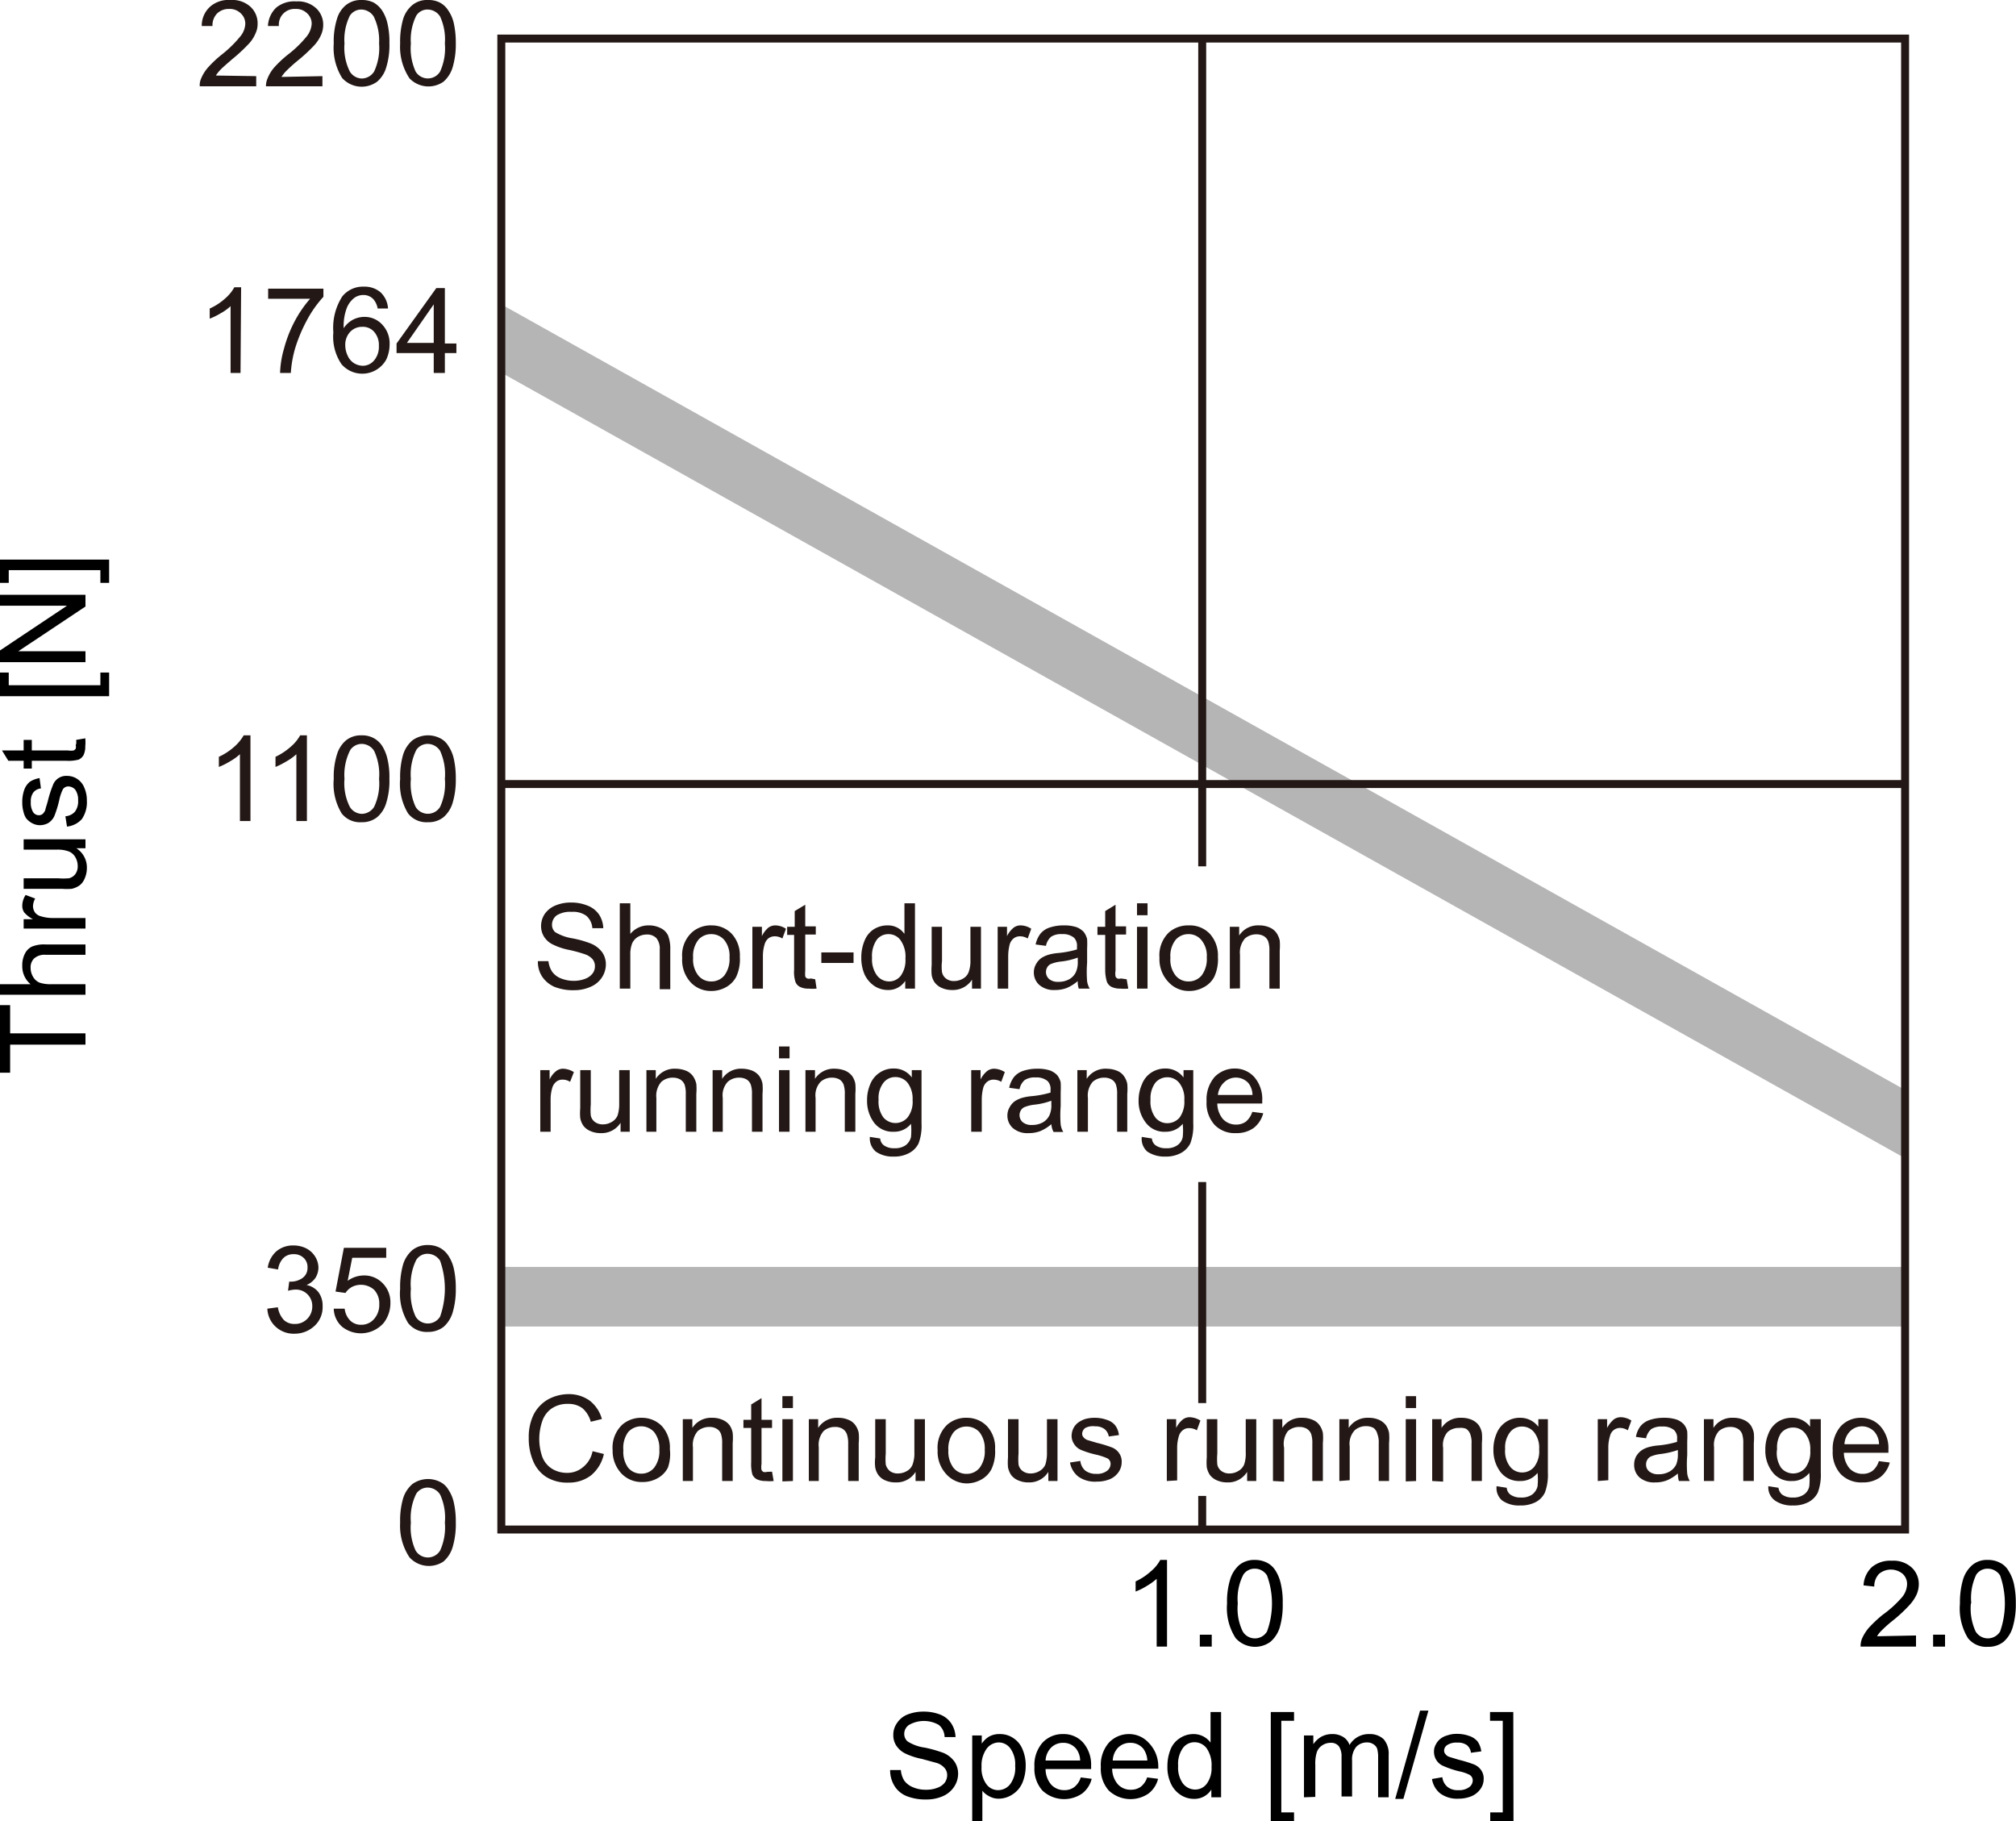 <svg xmlns="http://www.w3.org/2000/svg" xmlns:xlink="http://www.w3.org/1999/xlink" viewBox="0 0 101.42 91.61"><defs><style>.cls-1,.cls-3,.cls-4{fill:none;}.cls-2{clip-path:url(#clip-path);}.cls-3{stroke:#b5b5b6;stroke-linecap:round;stroke-width:3px;}.cls-4{stroke:#231815;stroke-miterlimit:10;stroke-width:0.4px;}.cls-5{fill:#231815;}</style><clipPath id="clip-path" transform="translate(-2.4 -3.17)"><rect class="cls-1" x="27.62" y="5.1" width="70.62" height="75"/></clipPath></defs><g id="illust"><g class="cls-2"><line class="cls-3" x1="24.67" y1="16.72" x2="96.67" y2="57.01"/><line class="cls-3" x1="25.02" y1="65.23" x2="95.65" y2="65.23"/></g><line class="cls-4" x1="95.84" y1="39.44" x2="25.22" y2="39.44"/><rect class="cls-4" x="25.22" y="1.94" width="70.62" height="75"/><line class="cls-4" x1="60.48" y1="43.58" x2="60.48" y2="1.94"/><line class="cls-4" x1="60.48" y1="70.58" x2="60.48" y2="59.46"/><line class="cls-4" x1="60.48" y1="76.94" x2="60.48" y2="75.25"/><path class="cls-5" d="M22.53,79.76a4,4,0,0,1,.15-1.22,1.56,1.56,0,0,1,.47-.72,1.35,1.35,0,0,1,1.38-.11,1,1,0,0,1,.43.4,1.87,1.87,0,0,1,.27.64,4.38,4.38,0,0,1,.1,1A4.05,4.05,0,0,1,25.17,81a1.55,1.55,0,0,1-.46.72A1.32,1.32,0,0,1,23,81.51,2.87,2.87,0,0,1,22.53,79.76Zm.54,0a2.75,2.75,0,0,0,.24,1.41.72.72,0,0,0,1.23,0,2.81,2.81,0,0,0,.24-1.41,2.75,2.75,0,0,0-.24-1.41.75.75,0,0,0-.62-.35.69.69,0,0,0-.58.31A2.75,2.75,0,0,0,23.07,79.76Z" transform="translate(-2.4 -3.17)"/><path d="M98.79,85.44V86H96a1.15,1.15,0,0,1,.06-.37,2.2,2.2,0,0,1,.35-.57,6.56,6.56,0,0,1,.69-.65,5.64,5.64,0,0,0,1-.91,1.08,1.08,0,0,0,.24-.63.69.69,0,0,0-.22-.53.93.93,0,0,0-1.19,0,.9.9,0,0,0-.24.64l-.54-.06a1.35,1.35,0,0,1,.42-.92,1.44,1.44,0,0,1,1-.32,1.36,1.36,0,0,1,1,.34,1.13,1.13,0,0,1,.36.85,1.34,1.34,0,0,1-.11.51,2.06,2.06,0,0,1-.35.52,7.18,7.18,0,0,1-.81.76,6.34,6.34,0,0,0-.61.54,1.35,1.35,0,0,0-.22.28Z" transform="translate(-2.4 -3.17)"/><path d="M99.65,86v-.6h.6V86Z" transform="translate(-2.4 -3.17)"/><path d="M101,83.83a4.05,4.05,0,0,1,.16-1.22,1.56,1.56,0,0,1,.47-.72,1.15,1.15,0,0,1,.77-.25,1.28,1.28,0,0,1,.61.14,1,1,0,0,1,.43.4,2.09,2.09,0,0,1,.27.64,4.44,4.44,0,0,1,.1,1,4,4,0,0,1-.16,1.22,1.55,1.55,0,0,1-.46.72,1.21,1.21,0,0,1-.79.25,1.17,1.17,0,0,1-1-.44A2.86,2.86,0,0,1,101,83.83Zm.55,0a2.75,2.75,0,0,0,.24,1.41.72.72,0,0,0,1.23,0,4.26,4.26,0,0,0,0-2.82.74.74,0,0,0-.62-.34.68.68,0,0,0-.58.3A2.75,2.75,0,0,0,101.57,83.83Z" transform="translate(-2.4 -3.17)"/><path d="M61.11,86h-.52V82.59a3.09,3.09,0,0,1-.5.36,3.23,3.23,0,0,1-.56.28v-.51a3,3,0,0,0,.77-.51,1.94,1.94,0,0,0,.47-.57h.34Z" transform="translate(-2.4 -3.17)"/><path d="M62.76,86v-.6h.6V86Z" transform="translate(-2.4 -3.17)"/><path d="M64.13,83.83a3.76,3.76,0,0,1,.16-1.22,1.55,1.55,0,0,1,.46-.72,1.2,1.2,0,0,1,.78-.25,1.34,1.34,0,0,1,.61.14,1.1,1.1,0,0,1,.43.4,2.09,2.09,0,0,1,.26.64,3.93,3.93,0,0,1,.1,1,4,4,0,0,1-.15,1.22,1.56,1.56,0,0,1-.47.72,1.31,1.31,0,0,1-1.75-.19A2.79,2.79,0,0,1,64.13,83.83Zm.54,0a2.63,2.63,0,0,0,.25,1.41.71.71,0,0,0,1.22,0,4.1,4.1,0,0,0,0-2.82.72.72,0,0,0-.61-.34.67.67,0,0,0-.58.3A2.64,2.64,0,0,0,64.67,83.83Z" transform="translate(-2.4 -3.17)"/><path class="cls-5" d="M15.85,69l.53-.07a1.2,1.2,0,0,0,.31.65.77.77,0,0,0,.53.19.85.85,0,0,0,.63-.25.88.88,0,0,0,.26-.64.82.82,0,0,0-.84-.84,1.54,1.54,0,0,0-.38.06l.06-.46H17a1,1,0,0,0,.6-.17.61.61,0,0,0,.27-.54.62.62,0,0,0-.19-.48.69.69,0,0,0-.51-.19.7.7,0,0,0-.51.19,1,1,0,0,0-.27.58l-.52-.09a1.35,1.35,0,0,1,.44-.83,1.29,1.29,0,0,1,.85-.29,1.44,1.44,0,0,1,.65.15,1.14,1.14,0,0,1,.45.42,1.07,1.07,0,0,1,.16.55,1,1,0,0,1-.15.51,1,1,0,0,1-.45.36,1,1,0,0,1,.6.36,1.14,1.14,0,0,1,.21.7,1.28,1.28,0,0,1-.41,1,1.46,1.46,0,0,1-1,.39,1.33,1.33,0,0,1-.94-.34A1.3,1.3,0,0,1,15.85,69Z" transform="translate(-2.4 -3.17)"/><path class="cls-5" d="M19.19,69l.55,0a1,1,0,0,0,.29.61.76.76,0,0,0,.54.2.83.83,0,0,0,.64-.28,1.07,1.07,0,0,0,.27-.76,1,1,0,0,0-.26-.72,1,1,0,0,0-1.12-.14.93.93,0,0,0-.32.3l-.5-.07.42-2.2h2.13v.5H20.12l-.23,1.16a1.4,1.4,0,0,1,.81-.27,1.28,1.28,0,0,1,.95.39,1.35,1.35,0,0,1,.39,1,1.62,1.62,0,0,1-.34,1,1.52,1.52,0,0,1-2.09.19A1.25,1.25,0,0,1,19.19,69Z" transform="translate(-2.4 -3.17)"/><path class="cls-5" d="M22.53,68a4.12,4.12,0,0,1,.15-1.23,1.56,1.56,0,0,1,.47-.72,1.21,1.21,0,0,1,.78-.25,1.27,1.27,0,0,1,.6.14,1.18,1.18,0,0,1,.43.4,2,2,0,0,1,.27.64,4.47,4.47,0,0,1,.1,1,4.05,4.05,0,0,1-.16,1.22,1.55,1.55,0,0,1-.46.72,1.26,1.26,0,0,1-.78.25,1.18,1.18,0,0,1-1-.45A2.83,2.83,0,0,1,22.53,68Zm.54,0a2.74,2.74,0,0,0,.24,1.4.72.72,0,0,0,1.23,0,4.23,4.23,0,0,0,0-2.81.75.75,0,0,0-.62-.35.66.66,0,0,0-.58.31A2.73,2.73,0,0,0,23.07,68Z" transform="translate(-2.4 -3.17)"/><path class="cls-5" d="M15,44.47h-.53V41.11a2.7,2.7,0,0,1-.5.36,3.64,3.64,0,0,1-.56.28v-.51a3.1,3.1,0,0,0,.78-.51,2.27,2.27,0,0,0,.47-.57H15Z" transform="translate(-2.4 -3.17)"/><path class="cls-5" d="M17.84,44.47h-.53V41.11a2.7,2.7,0,0,1-.5.36,4.1,4.1,0,0,1-.55.28v-.51a3.22,3.22,0,0,0,.77-.51,2.07,2.07,0,0,0,.47-.57h.34Z" transform="translate(-2.4 -3.17)"/><path class="cls-5" d="M19.19,42.35a3.72,3.72,0,0,1,.16-1.22,1.48,1.48,0,0,1,.46-.72,1.2,1.2,0,0,1,.78-.25,1.22,1.22,0,0,1,.61.14,1.17,1.17,0,0,1,.43.4,2.09,2.09,0,0,1,.26.64,3.93,3.93,0,0,1,.1,1,3.72,3.72,0,0,1-.16,1.22,1.48,1.48,0,0,1-.46.72,1.2,1.2,0,0,1-.78.25,1.17,1.17,0,0,1-1-.44A2.87,2.87,0,0,1,19.19,42.35Zm.54,0A2.63,2.63,0,0,0,20,43.76a.73.73,0,0,0,.61.35.75.75,0,0,0,.61-.35,2.75,2.75,0,0,0,.25-1.41,2.78,2.78,0,0,0-.25-1.41.75.75,0,0,0-.62-.35.7.7,0,0,0-.58.31A2.75,2.75,0,0,0,19.73,42.35Z" transform="translate(-2.4 -3.17)"/><path class="cls-5" d="M22.53,42.35a4,4,0,0,1,.15-1.22,1.56,1.56,0,0,1,.47-.72,1.35,1.35,0,0,1,1.38-.11,1,1,0,0,1,.43.4,1.87,1.87,0,0,1,.27.64,4.44,4.44,0,0,1,.1,1,4,4,0,0,1-.16,1.22,1.55,1.55,0,0,1-.46.72,1.2,1.2,0,0,1-.78.25,1.17,1.17,0,0,1-1-.44A2.87,2.87,0,0,1,22.53,42.35Zm.54,0a2.75,2.75,0,0,0,.24,1.41.72.72,0,0,0,1.23,0,2.78,2.78,0,0,0,.24-1.41,2.81,2.81,0,0,0-.24-1.41.75.75,0,0,0-.62-.35.69.69,0,0,0-.58.31A2.75,2.75,0,0,0,23.07,42.35Z" transform="translate(-2.4 -3.17)"/><path class="cls-5" d="M15.29,7v.51H12.45a.78.78,0,0,1,.06-.37,2,2,0,0,1,.35-.57,5.66,5.66,0,0,1,.69-.65A5.89,5.89,0,0,0,14.49,5a1.06,1.06,0,0,0,.25-.63.7.7,0,0,0-.23-.53.78.78,0,0,0-.58-.22.84.84,0,0,0-.61.23.85.85,0,0,0-.23.63l-.54,0A1.28,1.28,0,0,1,13,3.48a1.41,1.41,0,0,1,1-.31,1.36,1.36,0,0,1,1,.34,1.13,1.13,0,0,1,.36.85,1.1,1.1,0,0,1-.11.5,1.73,1.73,0,0,1-.35.53,8.44,8.44,0,0,1-.81.75c-.31.27-.52.45-.61.55a1.79,1.79,0,0,0-.22.28Z" transform="translate(-2.4 -3.17)"/><path class="cls-5" d="M18.62,7v.51H15.78a.94.94,0,0,1,.07-.37,1.91,1.91,0,0,1,.34-.57,5.66,5.66,0,0,1,.69-.65A5.64,5.64,0,0,0,17.83,5a1.13,1.13,0,0,0,.25-.63.7.7,0,0,0-.23-.53.78.78,0,0,0-.58-.22.79.79,0,0,0-.84.86l-.55,0a1.35,1.35,0,0,1,.42-.93,1.44,1.44,0,0,1,1-.31,1.36,1.36,0,0,1,1,.34,1.13,1.13,0,0,1,.36.85,1.25,1.25,0,0,1-.11.5,1.94,1.94,0,0,1-.35.53,8.44,8.44,0,0,1-.81.75,7.56,7.56,0,0,0-.61.55,1.79,1.79,0,0,0-.22.28Z" transform="translate(-2.4 -3.17)"/><path class="cls-5" d="M19.19,5.36a3.78,3.78,0,0,1,.16-1.23,1.4,1.4,0,0,1,.46-.71,1.2,1.2,0,0,1,.78-.25,1.33,1.33,0,0,1,.61.13,1.29,1.29,0,0,1,.43.41,2,2,0,0,1,.26.63,4,4,0,0,1,.1,1,3.76,3.76,0,0,1-.16,1.22,1.48,1.48,0,0,1-.46.72,1.32,1.32,0,0,1-1.76-.19A2.87,2.87,0,0,1,19.19,5.36Zm.54,0A2.68,2.68,0,0,0,20,6.77a.73.73,0,0,0,.61.35.75.75,0,0,0,.61-.35,2.78,2.78,0,0,0,.25-1.41A2.73,2.73,0,0,0,21.2,4a.75.75,0,0,0-.62-.35.68.68,0,0,0-.58.31A2.73,2.73,0,0,0,19.73,5.36Z" transform="translate(-2.4 -3.17)"/><path class="cls-5" d="M22.53,5.36a4.12,4.12,0,0,1,.15-1.23,1.48,1.48,0,0,1,.47-.71,1.16,1.16,0,0,1,.78-.25,1.26,1.26,0,0,1,.6.13,1.13,1.13,0,0,1,.43.41,1.82,1.82,0,0,1,.27.63,4.54,4.54,0,0,1,.1,1,4.05,4.05,0,0,1-.16,1.22,1.55,1.55,0,0,1-.46.72A1.32,1.32,0,0,1,23,7.11,2.87,2.87,0,0,1,22.53,5.36Zm.54,0a2.81,2.81,0,0,0,.24,1.41.72.72,0,0,0,1.23,0,2.81,2.81,0,0,0,.24-1.41A2.75,2.75,0,0,0,24.54,4a.75.75,0,0,0-.62-.35.66.66,0,0,0-.58.31A2.73,2.73,0,0,0,23.07,5.36Z" transform="translate(-2.4 -3.17)"/><path class="cls-5" d="M14.5,21.93H14V18.57a2.4,2.4,0,0,1-.5.36,3.44,3.44,0,0,1-.55.27v-.51a2.92,2.92,0,0,0,.77-.5,2.07,2.07,0,0,0,.47-.57h.34Z" transform="translate(-2.4 -3.17)"/><path class="cls-5" d="M15.89,18.2v-.51h2.78v.41a5.7,5.7,0,0,0-.82,1.16,7.7,7.7,0,0,0-.62,1.49,5.92,5.92,0,0,0-.2,1.18h-.54a4.87,4.87,0,0,1,.2-1.23,6.48,6.48,0,0,1,.54-1.38A5.91,5.91,0,0,1,18,18.2Z" transform="translate(-2.4 -3.17)"/><path class="cls-5" d="M21.92,18.69l-.52,0a1,1,0,0,0-.2-.45.67.67,0,0,0-.53-.23.77.77,0,0,0-.44.14,1.21,1.21,0,0,0-.39.53,2.57,2.57,0,0,0-.15,1,1.28,1.28,0,0,1,.47-.43,1.26,1.26,0,0,1,.57-.14,1.2,1.2,0,0,1,.9.39,1.37,1.37,0,0,1,.37,1,1.8,1.8,0,0,1-.17.76,1.38,1.38,0,0,1-2.25.23,2.46,2.46,0,0,1-.41-1.6,2.92,2.92,0,0,1,.45-1.81,1.33,1.33,0,0,1,1.09-.49,1.23,1.23,0,0,1,.83.28A1.21,1.21,0,0,1,21.92,18.69Zm-2.15,1.85a1.2,1.2,0,0,0,.12.52.85.85,0,0,0,.32.38.9.9,0,0,0,.44.13.74.74,0,0,0,.57-.27,1.05,1.05,0,0,0,.24-.73,1,1,0,0,0-.24-.71.75.75,0,0,0-.59-.25.82.82,0,0,0-.61.25A.94.94,0,0,0,19.77,20.54Z" transform="translate(-2.4 -3.17)"/><path class="cls-5" d="M24.22,21.93v-1H22.35v-.48l2-2.79h.43v2.79h.58v.48h-.58v1Zm0-1.51V18.48l-1.35,1.94Z" transform="translate(-2.4 -3.17)"/></g><g id="japanese"><path class="cls-5" d="M32.21,76.17l.57.14a1.92,1.92,0,0,1-.64,1.07,1.81,1.81,0,0,1-1.14.37,2,2,0,0,1-1.13-.29,1.75,1.75,0,0,1-.66-.82A2.91,2.91,0,0,1,29,75.49a2.55,2.55,0,0,1,.25-1.17,1.85,1.85,0,0,1,.73-.76,2.17,2.17,0,0,1,1-.26,1.79,1.79,0,0,1,1.09.33,1.77,1.77,0,0,1,.61.92l-.56.14a1.35,1.35,0,0,0-.43-.69,1.18,1.18,0,0,0-.72-.21,1.4,1.4,0,0,0-.83.24,1.27,1.27,0,0,0-.46.63,2.74,2.74,0,0,0,0,1.79,1.22,1.22,0,0,0,.5.61,1.43,1.43,0,0,0,.73.2,1.21,1.21,0,0,0,.81-.28A1.34,1.34,0,0,0,32.21,76.17Z" transform="translate(-2.4 -3.17)"/><path class="cls-5" d="M33.22,76.12a1.59,1.59,0,0,1,.48-1.28,1.45,1.45,0,0,1,1-.35,1.39,1.39,0,0,1,1,.42,1.6,1.6,0,0,1,.4,1.16A2.09,2.09,0,0,1,36,77a1.26,1.26,0,0,1-.52.53,1.49,1.49,0,0,1-.75.19,1.4,1.4,0,0,1-1.06-.42A1.66,1.66,0,0,1,33.22,76.12Zm.54,0A1.35,1.35,0,0,0,34,77a.84.84,0,0,0,.66.3.82.82,0,0,0,.65-.3,1.37,1.37,0,0,0,.26-.91,1.32,1.32,0,0,0-.26-.88.88.88,0,0,0-1.31,0A1.36,1.36,0,0,0,33.76,76.12Z" transform="translate(-2.4 -3.17)"/><path class="cls-5" d="M36.75,77.67V74.56h.48V75a1.12,1.12,0,0,1,1-.51,1.22,1.22,0,0,1,.51.1.86.86,0,0,1,.36.27,1,1,0,0,1,.16.39,2.81,2.81,0,0,1,0,.51v1.91h-.53V75.78a1.4,1.4,0,0,0-.06-.48.5.5,0,0,0-.22-.26.69.69,0,0,0-.36-.09.89.89,0,0,0-.59.21,1.06,1.06,0,0,0-.24.81v1.7Z" transform="translate(-2.4 -3.17)"/><path class="cls-5" d="M41.24,77.2l.08.47a2,2,0,0,1-.4,0,1,1,0,0,1-.45-.09.51.51,0,0,1-.22-.24,2,2,0,0,1-.06-.62V75H39.8v-.41h.39v-.77l.52-.32v1.09h.53V75h-.53v1.82a.85.85,0,0,0,0,.29.22.22,0,0,0,.09.1.3.3,0,0,0,.18,0Z" transform="translate(-2.4 -3.17)"/><path class="cls-5" d="M41.76,74v-.6h.53V74Zm0,3.69V74.56h.53v3.11Z" transform="translate(-2.4 -3.17)"/><path class="cls-5" d="M43.09,77.67V74.56h.47V75a1.12,1.12,0,0,1,1-.51,1.27,1.27,0,0,1,.52.1.76.76,0,0,1,.35.27,1,1,0,0,1,.17.39,2.81,2.81,0,0,1,0,.51v1.91h-.53V75.78A1.4,1.4,0,0,0,45,75.3a.55.55,0,0,0-.22-.26.72.72,0,0,0-.37-.09.86.86,0,0,0-.58.21,1.06,1.06,0,0,0-.24.81v1.7Z" transform="translate(-2.4 -3.17)"/><path class="cls-5" d="M48.46,77.67v-.46a1.12,1.12,0,0,1-1,.53,1.27,1.27,0,0,1-.52-.1.82.82,0,0,1-.35-.27.92.92,0,0,1-.16-.39,2,2,0,0,1,0-.49V74.56h.53v1.73a3.2,3.2,0,0,0,0,.55.63.63,0,0,0,.21.33.65.65,0,0,0,.4.12.89.89,0,0,0,.45-.12.62.62,0,0,0,.29-.33,1.63,1.63,0,0,0,.09-.61V74.56h.53v3.11Z" transform="translate(-2.4 -3.17)"/><path class="cls-5" d="M49.57,76.12a1.59,1.59,0,0,1,.48-1.28,1.43,1.43,0,0,1,1-.35,1.39,1.39,0,0,1,1,.42,1.57,1.57,0,0,1,.41,1.16,2.09,2.09,0,0,1-.18,1,1.26,1.26,0,0,1-.52.53,1.49,1.49,0,0,1-.75.19A1.4,1.4,0,0,1,50,77.32,1.66,1.66,0,0,1,49.57,76.12Zm.54,0a1.35,1.35,0,0,0,.26.89.83.83,0,0,0,.66.3.83.83,0,0,0,.65-.3,1.37,1.37,0,0,0,.26-.91,1.32,1.32,0,0,0-.26-.88.86.86,0,0,0-.65-.29.85.85,0,0,0-.66.29A1.36,1.36,0,0,0,50.11,76.12Z" transform="translate(-2.4 -3.17)"/><path class="cls-5" d="M55.14,77.67v-.46a1.12,1.12,0,0,1-1,.53,1.25,1.25,0,0,1-.51-.1.86.86,0,0,1-.36-.27,1.07,1.07,0,0,1-.16-.39,2.85,2.85,0,0,1,0-.49V74.56h.53v1.73a3.2,3.2,0,0,0,0,.55.53.53,0,0,0,.21.33.65.65,0,0,0,.4.12.86.86,0,0,0,.44-.12.68.68,0,0,0,.3-.33,1.91,1.91,0,0,0,.08-.61V74.56h.53v3.11Z" transform="translate(-2.4 -3.17)"/><path class="cls-5" d="M56.23,76.74l.52-.08a.74.74,0,0,0,.24.48.87.87,0,0,0,.56.17.83.83,0,0,0,.54-.15.44.44,0,0,0,.18-.35.31.31,0,0,0-.16-.28,3.13,3.13,0,0,0-.54-.18,4.55,4.55,0,0,1-.8-.25.77.77,0,0,1-.34-.3.73.73,0,0,1-.12-.41.87.87,0,0,1,.1-.39.8.8,0,0,1,.26-.29,1.27,1.27,0,0,1,.33-.16,1.76,1.76,0,0,1,.46-.06,1.79,1.79,0,0,1,.64.11.85.85,0,0,1,.41.28,1,1,0,0,1,.18.48l-.51.07a.6.6,0,0,0-.21-.37.73.73,0,0,0-.47-.14A.84.84,0,0,0,57,75a.38.38,0,0,0-.16.29.26.26,0,0,0,.07.18.45.45,0,0,0,.2.14l.47.14a5.92,5.92,0,0,1,.78.24.78.78,0,0,1,.34.28.73.73,0,0,1,.13.45.88.88,0,0,1-.15.49,1,1,0,0,1-.45.37,1.67,1.67,0,0,1-.65.12,1.45,1.45,0,0,1-.93-.25A1.15,1.15,0,0,1,56.23,76.74Z" transform="translate(-2.4 -3.17)"/><path class="cls-5" d="M61.1,77.67V74.56h.47V75a1.27,1.27,0,0,1,.34-.43.58.58,0,0,1,.34-.11,1.09,1.09,0,0,1,.54.17l-.18.49a.72.72,0,0,0-.39-.11.48.48,0,0,0-.31.1.56.56,0,0,0-.2.29,2,2,0,0,0-.09.61v1.63Z" transform="translate(-2.4 -3.17)"/><path class="cls-5" d="M65.14,77.67v-.46a1.12,1.12,0,0,1-1,.53,1.25,1.25,0,0,1-.51-.1.86.86,0,0,1-.36-.27,1.07,1.07,0,0,1-.16-.39,2.85,2.85,0,0,1,0-.49V74.56h.53v1.73a3.2,3.2,0,0,0,0,.55.53.53,0,0,0,.21.33.65.65,0,0,0,.4.12.83.83,0,0,0,.44-.12.68.68,0,0,0,.3-.33,1.66,1.66,0,0,0,.08-.61V74.56h.53v3.11Z" transform="translate(-2.4 -3.17)"/><path class="cls-5" d="M66.44,77.67V74.56h.47V75a1.12,1.12,0,0,1,1-.51,1.27,1.27,0,0,1,.52.1.76.76,0,0,1,.35.27,1,1,0,0,1,.17.39,2.81,2.81,0,0,1,0,.51v1.91h-.53V75.78a1.4,1.4,0,0,0-.06-.48.55.55,0,0,0-.22-.26.75.75,0,0,0-.37-.09.86.86,0,0,0-.58.21A1.06,1.06,0,0,0,67,76v1.7Z" transform="translate(-2.4 -3.17)"/><path class="cls-5" d="M69.78,77.67V74.56h.47V75a1.12,1.12,0,0,1,1-.51,1.27,1.27,0,0,1,.52.1.89.89,0,0,1,.35.27,1,1,0,0,1,.16.39,2.81,2.81,0,0,1,0,.51v1.91h-.52V75.78a1.15,1.15,0,0,0-.07-.48A.53.53,0,0,0,71.5,75a.75.75,0,0,0-.37-.09.84.84,0,0,0-.58.21,1,1,0,0,0-.25.81v1.7Z" transform="translate(-2.4 -3.17)"/><path class="cls-5" d="M73.12,74v-.6h.52V74Zm0,3.69V74.56h.52v3.11Z" transform="translate(-2.4 -3.17)"/><path class="cls-5" d="M74.45,77.67V74.56h.47V75a1.12,1.12,0,0,1,1-.51,1.27,1.27,0,0,1,.52.1.89.89,0,0,1,.35.27,1,1,0,0,1,.16.39,2.81,2.81,0,0,1,0,.51v1.91h-.52V75.78a1.15,1.15,0,0,0-.07-.48.53.53,0,0,0-.21-.26A.75.75,0,0,0,75.8,75a.84.84,0,0,0-.58.21A1,1,0,0,0,75,76v1.7Z" transform="translate(-2.4 -3.17)"/><path class="cls-5" d="M77.69,77.93l.51.08a.47.47,0,0,0,.18.34.86.86,0,0,0,.53.15.92.92,0,0,0,.57-.15.74.74,0,0,0,.27-.41,3.28,3.28,0,0,0,0-.68,1.07,1.07,0,0,1-.87.41,1.18,1.18,0,0,1-1-.46,1.81,1.81,0,0,1-.35-1.11,2,2,0,0,1,.16-.82,1.24,1.24,0,0,1,.47-.58,1.22,1.22,0,0,1,.72-.21,1.13,1.13,0,0,1,.91.45v-.38h.48v2.69a2.53,2.53,0,0,1-.15,1,1.06,1.06,0,0,1-.46.48,1.62,1.62,0,0,1-.79.17,1.46,1.46,0,0,1-.9-.25A.82.82,0,0,1,77.69,77.93Zm.43-1.87a1.28,1.28,0,0,0,.25.89.76.76,0,0,0,.6.29.78.78,0,0,0,.61-.28,1.28,1.28,0,0,0,.25-.88,1.26,1.26,0,0,0-.25-.86.77.77,0,0,0-.61-.29.75.75,0,0,0-.6.28A1.25,1.25,0,0,0,78.12,76.06Z" transform="translate(-2.4 -3.17)"/><path class="cls-5" d="M82.78,77.67V74.56h.47V75a1.41,1.41,0,0,1,.34-.43.6.6,0,0,1,.34-.11,1,1,0,0,1,.54.17l-.18.49A.72.72,0,0,0,83.9,75a.51.51,0,0,0-.5.39,2,2,0,0,0-.09.61v1.63Z" transform="translate(-2.4 -3.17)"/><path class="cls-5" d="M86.81,77.29a2.05,2.05,0,0,1-.56.35,1.57,1.57,0,0,1-.58.1,1.12,1.12,0,0,1-.79-.25.84.84,0,0,1-.27-.64.87.87,0,0,1,.1-.42,1,1,0,0,1,.27-.3,1.19,1.19,0,0,1,.38-.17,2.61,2.61,0,0,1,.47-.08,4.72,4.72,0,0,0,.94-.18v-.14a.55.55,0,0,0-.15-.45.86.86,0,0,0-.6-.18.93.93,0,0,0-.55.13.83.83,0,0,0-.26.46l-.51-.07a1.21,1.21,0,0,1,.23-.54,1,1,0,0,1,.46-.31,2.2,2.2,0,0,1,.71-.11,2,2,0,0,1,.65.09.94.94,0,0,1,.36.24.8.8,0,0,1,.17.36,4.72,4.72,0,0,1,0,.49v.7a5.84,5.84,0,0,0,0,.93,1,1,0,0,0,.13.37h-.55A1.41,1.41,0,0,1,86.81,77.29Zm0-1.18a4.07,4.07,0,0,1-.86.2,1.8,1.8,0,0,0-.46.11.39.39,0,0,0-.21.17.43.43,0,0,0-.07.25.44.44,0,0,0,.16.35.68.68,0,0,0,.46.14,1.09,1.09,0,0,0,.55-.13.83.83,0,0,0,.35-.37,1.4,1.4,0,0,0,.08-.53Z" transform="translate(-2.4 -3.17)"/><path class="cls-5" d="M88.12,77.67V74.56h.48V75a1.1,1.1,0,0,1,1-.51,1.22,1.22,0,0,1,.51.1.86.86,0,0,1,.36.27,1.14,1.14,0,0,1,.16.39,2.81,2.81,0,0,1,0,.51v1.91h-.53V75.78a1.4,1.4,0,0,0-.06-.48.5.5,0,0,0-.22-.26.7.7,0,0,0-.37-.09.88.88,0,0,0-.58.21,1.06,1.06,0,0,0-.24.81v1.7Z" transform="translate(-2.4 -3.17)"/><path class="cls-5" d="M91.36,77.93l.51.08a.56.56,0,0,0,.18.34.87.87,0,0,0,.54.15.91.91,0,0,0,.56-.15.65.65,0,0,0,.27-.41,3.28,3.28,0,0,0,0-.68,1.06,1.06,0,0,1-.86.41,1.15,1.15,0,0,1-1-.46,1.75,1.75,0,0,1-.35-1.11,2,2,0,0,1,.16-.82,1.22,1.22,0,0,1,.46-.58,1.27,1.27,0,0,1,.72-.21,1.11,1.11,0,0,1,.91.45v-.38H94v2.69a2.53,2.53,0,0,1-.15,1,1.09,1.09,0,0,1-.47.48,1.59,1.59,0,0,1-.79.17,1.48,1.48,0,0,1-.9-.25A.82.82,0,0,1,91.36,77.93Zm.44-1.87A1.33,1.33,0,0,0,92,77a.78.78,0,0,0,.61.29.8.8,0,0,0,.61-.28,1.34,1.34,0,0,0,.25-.88,1.26,1.26,0,0,0-.26-.86.76.76,0,0,0-.61-.29.78.78,0,0,0-.6.28A1.31,1.31,0,0,0,91.8,76.06Z" transform="translate(-2.4 -3.17)"/><path class="cls-5" d="M96.92,76.67l.55.07a1.37,1.37,0,0,1-.48.74,1.47,1.47,0,0,1-.89.26A1.43,1.43,0,0,1,95,77.32a1.62,1.62,0,0,1-.4-1.18,1.73,1.73,0,0,1,.4-1.22,1.37,1.37,0,0,1,1-.43,1.3,1.3,0,0,1,1,.43,1.65,1.65,0,0,1,.4,1.19.82.82,0,0,1,0,.14H95.16a1.26,1.26,0,0,0,.29.79.88.88,0,0,0,.65.27.82.82,0,0,0,.5-.15A1,1,0,0,0,96.92,76.67Zm-1.73-.85h1.74a1,1,0,0,0-.2-.59.85.85,0,0,0-1.26-.06A1,1,0,0,0,95.19,75.82Z" transform="translate(-2.4 -3.17)"/><path class="cls-5" d="M29.46,51.52l.53,0a1.23,1.23,0,0,0,.18.52,1,1,0,0,0,.43.34,1.76,1.76,0,0,0,.66.13,1.61,1.61,0,0,0,.57-.1.85.85,0,0,0,.38-.27.6.6,0,0,0,.12-.36.56.56,0,0,0-.12-.36.91.91,0,0,0-.39-.25,7.29,7.29,0,0,0-.76-.21,3.3,3.3,0,0,1-.83-.27,1.07,1.07,0,0,1-.46-.4,1,1,0,0,1-.15-.53,1.11,1.11,0,0,1,.18-.61,1.22,1.22,0,0,1,.54-.43,2,2,0,0,1,.79-.15,2.17,2.17,0,0,1,.84.16,1.23,1.23,0,0,1,.57.45,1.33,1.33,0,0,1,.21.68l-.55,0a.9.9,0,0,0-.3-.62,1.13,1.13,0,0,0-.74-.2,1.27,1.27,0,0,0-.76.18.59.59,0,0,0-.23.46.49.49,0,0,0,.16.38,2.38,2.38,0,0,0,.86.31,5.17,5.17,0,0,1,.95.27,1.34,1.34,0,0,1,.56.44,1.07,1.07,0,0,1,.18.61,1.21,1.21,0,0,1-.2.65,1.27,1.27,0,0,1-.57.47,2,2,0,0,1-.82.17,2.53,2.53,0,0,1-1-.17,1.44,1.44,0,0,1-.62-.52A1.34,1.34,0,0,1,29.46,51.52Z" transform="translate(-2.4 -3.17)"/><path class="cls-5" d="M33.58,52.9V48.61h.53v1.54a1.17,1.17,0,0,1,.93-.43,1.27,1.27,0,0,1,.6.14.78.78,0,0,1,.37.37,1.83,1.83,0,0,1,.11.7v2h-.53v-2a.83.83,0,0,0-.17-.57.64.64,0,0,0-.49-.18.88.88,0,0,0-.44.12.72.72,0,0,0-.29.33,1.48,1.48,0,0,0-.09.57v1.7Z" transform="translate(-2.4 -3.17)"/><path class="cls-5" d="M36.72,51.35a1.56,1.56,0,0,1,.49-1.28,1.43,1.43,0,0,1,1-.35,1.39,1.39,0,0,1,1,.42,1.61,1.61,0,0,1,.41,1.16,2.09,2.09,0,0,1-.18,1,1.27,1.27,0,0,1-.52.53,1.51,1.51,0,0,1-.76.19,1.39,1.39,0,0,1-1-.42A1.66,1.66,0,0,1,36.72,51.35Zm.55,0a1.28,1.28,0,0,0,.26.89.82.82,0,0,0,.65.3.84.84,0,0,0,.66-.3,1.37,1.37,0,0,0,.26-.91,1.27,1.27,0,0,0-.26-.87.85.85,0,0,0-.66-.3.84.84,0,0,0-.65.29A1.31,1.31,0,0,0,37.27,51.35Z" transform="translate(-2.4 -3.17)"/><path class="cls-5" d="M40.25,52.9V49.79h.48v.47a1.27,1.27,0,0,1,.33-.43.6.6,0,0,1,.34-.11,1,1,0,0,1,.54.17l-.18.49a.72.72,0,0,0-.39-.11.52.52,0,0,0-.31.1.59.59,0,0,0-.19.29,2,2,0,0,0-.09.61V52.9Z" transform="translate(-2.4 -3.17)"/><path class="cls-5" d="M43.41,52.43l.07.47a2,2,0,0,1-.4,0,.9.9,0,0,1-.44-.09.46.46,0,0,1-.22-.24,1.61,1.61,0,0,1-.07-.62V50.2H42v-.41h.38V49l.53-.32v1.09h.53v.41h-.53V52a1.48,1.48,0,0,0,0,.29.19.19,0,0,0,.1.1.3.3,0,0,0,.18,0Z" transform="translate(-2.4 -3.17)"/><path class="cls-5" d="M43.72,51.61v-.53h1.62v.53Z" transform="translate(-2.4 -3.17)"/><path class="cls-5" d="M47.94,52.9v-.39a1,1,0,0,1-.87.46,1.23,1.23,0,0,1-.68-.2,1.44,1.44,0,0,1-.49-.57,2.08,2.08,0,0,1-.17-.85,2.15,2.15,0,0,1,.16-.85,1.21,1.21,0,0,1,.46-.58,1.3,1.3,0,0,1,.7-.2,1,1,0,0,1,.85.43V48.61h.53V52.9Zm-1.67-1.55a1.37,1.37,0,0,0,.25.89.77.77,0,0,0,.6.3.74.74,0,0,0,.59-.28,1.33,1.33,0,0,0,.24-.87,1.42,1.42,0,0,0-.25-.93.74.74,0,0,0-.6-.3.73.73,0,0,0-.59.28A1.43,1.43,0,0,0,46.27,51.35Z" transform="translate(-2.4 -3.17)"/><path class="cls-5" d="M51.3,52.9v-.45a1.14,1.14,0,0,1-1,.52,1.22,1.22,0,0,1-.51-.1.86.86,0,0,1-.36-.27.87.87,0,0,1-.16-.39,2.85,2.85,0,0,1,0-.49V49.79h.52v1.73a2.23,2.23,0,0,0,0,.55.53.53,0,0,0,.21.33.63.63,0,0,0,.4.12.88.88,0,0,0,.44-.12.62.62,0,0,0,.29-.33,1.63,1.63,0,0,0,.09-.61V49.79h.53V52.9Z" transform="translate(-2.4 -3.17)"/><path class="cls-5" d="M52.59,52.9V49.79h.47v.47a1.27,1.27,0,0,1,.34-.43.58.58,0,0,1,.34-.11,1,1,0,0,1,.54.17l-.18.49a.72.72,0,0,0-.39-.11.5.5,0,0,0-.31.1.61.61,0,0,0-.2.29,2.37,2.37,0,0,0-.08.61V52.9Z" transform="translate(-2.4 -3.17)"/><path class="cls-5" d="M56.62,52.52a2.05,2.05,0,0,1-.56.35,1.61,1.61,0,0,1-.58.1,1.12,1.12,0,0,1-.79-.25.83.83,0,0,1-.28-.64.81.81,0,0,1,.11-.41.91.91,0,0,1,.27-.31,1.46,1.46,0,0,1,.38-.17,2.61,2.61,0,0,1,.47-.08,4.88,4.88,0,0,0,.94-.18v-.14a.57.57,0,0,0-.15-.45.86.86,0,0,0-.6-.18.91.91,0,0,0-.55.13.81.81,0,0,0-.26.46l-.52-.07a1.34,1.34,0,0,1,.24-.54,1,1,0,0,1,.46-.31,2.2,2.2,0,0,1,.71-.11,2,2,0,0,1,.65.09,1,1,0,0,1,.36.24,1,1,0,0,1,.17.36,4.72,4.72,0,0,1,0,.49v.7a5.84,5.84,0,0,0,0,.93,1,1,0,0,0,.13.37h-.55A1.06,1.06,0,0,1,56.62,52.52Zm0-1.18a3.53,3.53,0,0,1-.86.2,1.8,1.8,0,0,0-.46.11.39.39,0,0,0-.21.17.47.47,0,0,0,.09.6.68.68,0,0,0,.46.14,1.09,1.09,0,0,0,.55-.13.81.81,0,0,0,.34-.37,1.2,1.2,0,0,0,.09-.53Z" transform="translate(-2.4 -3.17)"/><path class="cls-5" d="M59.08,52.43l.08.47a2,2,0,0,1-.4,0,1,1,0,0,1-.45-.09.51.51,0,0,1-.22-.24A2,2,0,0,1,58,52V50.2h-.39v-.41H58V49l.52-.32v1.09h.53v.41h-.53V52a.85.85,0,0,0,0,.29.22.22,0,0,0,.09.1.3.3,0,0,0,.18,0Z" transform="translate(-2.4 -3.17)"/><path class="cls-5" d="M59.6,49.21v-.6h.53v.6Zm0,3.69V49.79h.53V52.9Z" transform="translate(-2.4 -3.17)"/><path class="cls-5" d="M60.73,51.35a1.59,1.59,0,0,1,.48-1.28,1.47,1.47,0,0,1,1-.35,1.39,1.39,0,0,1,1.05.42,1.61,1.61,0,0,1,.41,1.16,2.09,2.09,0,0,1-.18,1,1.23,1.23,0,0,1-.53.53,1.49,1.49,0,0,1-.75.19,1.38,1.38,0,0,1-1-.42A1.66,1.66,0,0,1,60.73,51.35Zm.55,0a1.28,1.28,0,0,0,.26.89.82.82,0,0,0,.65.3.85.85,0,0,0,.66-.3,1.37,1.37,0,0,0,.26-.91,1.23,1.23,0,0,0-.27-.87.82.82,0,0,0-.65-.3.84.84,0,0,0-.65.29A1.31,1.31,0,0,0,61.28,51.35Z" transform="translate(-2.4 -3.17)"/><path class="cls-5" d="M64.27,52.9V49.79h.47v.44a1.12,1.12,0,0,1,1-.51,1.27,1.27,0,0,1,.52.1.82.82,0,0,1,.35.27,1.15,1.15,0,0,1,.17.39,3.2,3.2,0,0,1,0,.51V52.9h-.52V51a1.43,1.43,0,0,0-.06-.48.55.55,0,0,0-.22-.26.75.75,0,0,0-.37-.09.86.86,0,0,0-.58.21,1.07,1.07,0,0,0-.25.81v1.7Z" transform="translate(-2.4 -3.17)"/><path class="cls-5" d="M29.58,60.1V57h.47v.47a1.16,1.16,0,0,1,.34-.43.57.57,0,0,1,.33-.11,1.1,1.1,0,0,1,.55.17l-.19.49a.67.67,0,0,0-.38-.11.48.48,0,0,0-.31.1.61.61,0,0,0-.2.29,2,2,0,0,0-.09.61V60.1Z" transform="translate(-2.4 -3.17)"/><path class="cls-5" d="M33.62,60.1v-.45a1.13,1.13,0,0,1-1,.52,1.25,1.25,0,0,1-.51-.1.86.86,0,0,1-.36-.27,1,1,0,0,1-.16-.39,2.85,2.85,0,0,1,0-.49V57h.53v1.73a3.2,3.2,0,0,0,0,.55.53.53,0,0,0,.21.33.65.65,0,0,0,.4.12.86.86,0,0,0,.44-.12.68.68,0,0,0,.3-.33,1.91,1.91,0,0,0,.08-.61V57h.53V60.1Z" transform="translate(-2.4 -3.17)"/><path class="cls-5" d="M34.92,60.1V57h.47v.44a1.12,1.12,0,0,1,1-.51,1.46,1.46,0,0,1,.52.1.82.82,0,0,1,.35.27,1.15,1.15,0,0,1,.17.39,2.89,2.89,0,0,1,0,.51V60.1h-.53V58.21a1.43,1.43,0,0,0-.06-.48.55.55,0,0,0-.22-.26.75.75,0,0,0-.37-.09.86.86,0,0,0-.58.21,1.06,1.06,0,0,0-.25.81v1.7Z" transform="translate(-2.4 -3.17)"/><path class="cls-5" d="M38.25,60.1V57h.48v.44a1.12,1.12,0,0,1,1-.51,1.46,1.46,0,0,1,.52.1.89.89,0,0,1,.35.27,1,1,0,0,1,.16.39,2.89,2.89,0,0,1,0,.51V60.1h-.53V58.21a1.43,1.43,0,0,0-.06-.48.53.53,0,0,0-.21-.26.75.75,0,0,0-.37-.09.84.84,0,0,0-.58.21,1,1,0,0,0-.25.81v1.7Z" transform="translate(-2.4 -3.17)"/><path class="cls-5" d="M41.59,56.41v-.6h.53v.6Zm0,3.69V57h.53V60.1Z" transform="translate(-2.4 -3.17)"/><path class="cls-5" d="M42.92,60.1V57h.48v.44a1.12,1.12,0,0,1,1-.51,1.46,1.46,0,0,1,.52.1.89.89,0,0,1,.35.27,1,1,0,0,1,.16.39,2.89,2.89,0,0,1,0,.51V60.1h-.53V58.21a1.43,1.43,0,0,0-.06-.48.53.53,0,0,0-.21-.26.75.75,0,0,0-.37-.09.84.84,0,0,0-.58.21,1,1,0,0,0-.25.81v1.7Z" transform="translate(-2.4 -3.17)"/><path class="cls-5" d="M46.16,60.36l.52.08a.47.47,0,0,0,.18.34.86.86,0,0,0,.53.15.94.94,0,0,0,.57-.15.74.74,0,0,0,.27-.41,3.49,3.49,0,0,0,0-.67,1.07,1.07,0,0,1-.86.4,1.17,1.17,0,0,1-1-.46,1.81,1.81,0,0,1-.35-1.11,2,2,0,0,1,.16-.82,1.24,1.24,0,0,1,.47-.58,1.22,1.22,0,0,1,.72-.21,1.09,1.09,0,0,1,.9.45V57h.49v2.69a2.5,2.5,0,0,1-.15,1,1.09,1.09,0,0,1-.47.48,1.57,1.57,0,0,1-.79.18,1.49,1.49,0,0,1-.89-.25A.88.88,0,0,1,46.16,60.36Zm.44-1.87a1.33,1.33,0,0,0,.24.89.8.8,0,0,0,1.22,0,1.28,1.28,0,0,0,.25-.88,1.32,1.32,0,0,0-.25-.86.78.78,0,0,0-.62-.29.74.74,0,0,0-.59.28A1.25,1.25,0,0,0,46.6,58.49Z" transform="translate(-2.4 -3.17)"/><path class="cls-5" d="M51.26,60.1V57h.47v.47a1.27,1.27,0,0,1,.34-.43.58.58,0,0,1,.34-.11,1.06,1.06,0,0,1,.54.17l-.18.49a.72.72,0,0,0-.39-.11.5.5,0,0,0-.31.1.61.61,0,0,0-.2.29,2.37,2.37,0,0,0-.08.61V60.1Z" transform="translate(-2.4 -3.17)"/><path class="cls-5" d="M55.29,59.72a2.05,2.05,0,0,1-.56.35,1.61,1.61,0,0,1-.58.1,1.12,1.12,0,0,1-.79-.25.83.83,0,0,1-.28-.64.81.81,0,0,1,.11-.41.91.91,0,0,1,.27-.31,1.46,1.46,0,0,1,.38-.17,2.61,2.61,0,0,1,.47-.08,4.88,4.88,0,0,0,.94-.18V58a.57.57,0,0,0-.15-.45.86.86,0,0,0-.6-.18.91.91,0,0,0-.55.13.81.81,0,0,0-.26.46l-.52-.07a1.34,1.34,0,0,1,.24-.54,1,1,0,0,1,.46-.31,2.2,2.2,0,0,1,.71-.11,2,2,0,0,1,.65.09,1,1,0,0,1,.36.24.93.93,0,0,1,.17.36,4.72,4.72,0,0,1,0,.49v.7a5.84,5.84,0,0,0,0,.93,1,1,0,0,0,.13.37H55.4A1.06,1.06,0,0,1,55.29,59.72Zm0-1.18a3.53,3.53,0,0,1-.86.2,1.8,1.8,0,0,0-.46.11.39.39,0,0,0-.21.17.47.47,0,0,0,.09.6.68.68,0,0,0,.46.14,1.09,1.09,0,0,0,.55-.13.81.81,0,0,0,.34-.37,1.2,1.2,0,0,0,.09-.53Z" transform="translate(-2.4 -3.17)"/><path class="cls-5" d="M56.6,60.1V57h.47v.44a1.12,1.12,0,0,1,1-.51,1.46,1.46,0,0,1,.52.1.76.76,0,0,1,.35.27,1,1,0,0,1,.17.39,2.89,2.89,0,0,1,0,.51V60.1H58.6V58.21a1.43,1.43,0,0,0-.06-.48.5.5,0,0,0-.22-.26.72.72,0,0,0-.37-.09.86.86,0,0,0-.58.21,1.06,1.06,0,0,0-.24.81v1.7Z" transform="translate(-2.4 -3.17)"/><path class="cls-5" d="M59.84,60.36l.51.08a.47.47,0,0,0,.18.34.87.87,0,0,0,.54.15.91.91,0,0,0,.56-.15.65.65,0,0,0,.27-.41,3.23,3.23,0,0,0,0-.67,1.08,1.08,0,0,1-.86.4,1.15,1.15,0,0,1-1-.46,1.76,1.76,0,0,1-.36-1.11,2,2,0,0,1,.17-.82,1.22,1.22,0,0,1,.46-.58,1.27,1.27,0,0,1,.72-.21,1.11,1.11,0,0,1,.91.45V57h.49v2.69a2.5,2.5,0,0,1-.15,1,1.14,1.14,0,0,1-.47.48,1.59,1.59,0,0,1-.79.18,1.55,1.55,0,0,1-.9-.25A.85.85,0,0,1,59.84,60.36Zm.44-1.87a1.33,1.33,0,0,0,.24.89.76.76,0,0,0,.61.29.81.81,0,0,0,.61-.28,1.34,1.34,0,0,0,.24-.88,1.26,1.26,0,0,0-.25-.86.76.76,0,0,0-.61-.29.78.78,0,0,0-.6.28A1.31,1.31,0,0,0,60.28,58.49Z" transform="translate(-2.4 -3.17)"/><path class="cls-5" d="M65.4,59.1l.55.07a1.37,1.37,0,0,1-.48.74,1.47,1.47,0,0,1-.89.26,1.4,1.4,0,0,1-1.08-.42,1.62,1.62,0,0,1-.4-1.18,1.73,1.73,0,0,1,.4-1.22,1.4,1.4,0,0,1,1-.43,1.3,1.3,0,0,1,1,.43,1.69,1.69,0,0,1,.4,1.19s0,.08,0,.14H63.64a1.23,1.23,0,0,0,.29.79.88.88,0,0,0,.65.27.82.82,0,0,0,.5-.15A1.07,1.07,0,0,0,65.4,59.1Zm-1.73-.85h1.74a1,1,0,0,0-.2-.59A.85.85,0,0,0,64,57.6,1,1,0,0,0,63.67,58.25Z" transform="translate(-2.4 -3.17)"/><path d="M6.7,55.72H2.91v1.41H2.4v-3.4h.51v1.42H6.7Z" transform="translate(-2.4 -3.17)"/><path d="M6.7,53.21H2.4v-.53H3.94a1.17,1.17,0,0,1-.42-.93,1.26,1.26,0,0,1,.13-.6A.78.78,0,0,1,4,50.79a1.62,1.62,0,0,1,.7-.11h2v.52h-2a.79.79,0,0,0-.58.18.62.62,0,0,0-.18.48.86.86,0,0,0,.12.44.68.68,0,0,0,.33.3,1.75,1.75,0,0,0,.58.08H6.7Z" transform="translate(-2.4 -3.17)"/><path d="M6.7,49.88H3.59v-.47h.47a1.48,1.48,0,0,1-.44-.34.59.59,0,0,1-.1-.34,1,1,0,0,1,.17-.54l.48.18a.82.82,0,0,0-.11.39.57.57,0,0,0,.1.31.53.53,0,0,0,.29.19,2.06,2.06,0,0,0,.62.09H6.7Z" transform="translate(-2.4 -3.17)"/><path d="M6.7,45.84H6.24a1.14,1.14,0,0,1,.53,1,1.27,1.27,0,0,1-.11.52.82.82,0,0,1-.26.35,1.15,1.15,0,0,1-.39.17,3,3,0,0,1-.5,0H3.59v-.53H5.31a3.35,3.35,0,0,0,.56,0,.57.57,0,0,0,.32-.21.65.65,0,0,0,.12-.4.89.89,0,0,0-.12-.45A.66.66,0,0,0,5.86,46a1.6,1.6,0,0,0-.61-.09H3.59v-.52H6.7Z" transform="translate(-2.4 -3.17)"/><path d="M5.77,44.75l-.08-.52A.7.7,0,0,0,6.17,44a.85.85,0,0,0,.16-.56.89.89,0,0,0-.14-.54.47.47,0,0,0-.35-.17.32.32,0,0,0-.28.15,2.29,2.29,0,0,0-.18.54,5.44,5.44,0,0,1-.25.81.83.83,0,0,1-.3.34.88.88,0,0,1-.42.11A.82.82,0,0,1,4,44.57a.94.94,0,0,1-.3-.26A1.08,1.08,0,0,1,3.58,44a1.63,1.63,0,0,1-.06-.45,1.85,1.85,0,0,1,.1-.65.92.92,0,0,1,.29-.41,1.34,1.34,0,0,1,.48-.18l.07.52a.57.57,0,0,0-.38.2.74.74,0,0,0-.13.48.89.89,0,0,0,.12.52.35.35,0,0,0,.28.15.33.33,0,0,0,.19-.06.64.64,0,0,0,.14-.2c0-.06.06-.21.13-.47a5.57,5.57,0,0,1,.25-.78.71.71,0,0,1,.72-.47.91.91,0,0,1,.5.15.93.93,0,0,1,.36.44,1.59,1.59,0,0,1,.13.66,1.5,1.5,0,0,1-.25.92A1.16,1.16,0,0,1,5.77,44.75Z" transform="translate(-2.4 -3.17)"/><path d="M6.23,40.39l.46-.08a2.08,2.08,0,0,1,0,.4,1,1,0,0,1-.09.45.56.56,0,0,1-.24.22,2,2,0,0,1-.62.06H4v.39H3.59v-.39H2.82l-.32-.52H3.59v-.53H4v.53H5.82a.89.89,0,0,0,.29,0,.28.28,0,0,0,.1-.09.4.4,0,0,0,0-.18C6.25,40.56,6.24,40.48,6.23,40.39Z" transform="translate(-2.4 -3.17)"/><path d="M7.89,38.19H2.4V37h.44v.64H7.45V37h.44Z" transform="translate(-2.4 -3.17)"/><path d="M6.7,36.48H2.4v-.59l3.37-2.25H2.4v-.55H6.7v.59L3.32,35.93H6.7Z" transform="translate(-2.4 -3.17)"/><path d="M7.89,31.32v1.17H7.45v-.64H2.84v.64H2.4V31.32Z" transform="translate(-2.4 -3.17)"/><path d="M47.18,92.21l.54,0a1.19,1.19,0,0,0,.17.53,1,1,0,0,0,.43.33,1.59,1.59,0,0,0,.66.13,1.5,1.5,0,0,0,.58-.1.8.8,0,0,0,.37-.26.65.65,0,0,0,.12-.37.53.53,0,0,0-.12-.35.88.88,0,0,0-.38-.26l-.77-.21a3.46,3.46,0,0,1-.83-.27,1.14,1.14,0,0,1-.46-.4.94.94,0,0,1-.15-.53,1,1,0,0,1,.19-.61,1.12,1.12,0,0,1,.54-.43,2.16,2.16,0,0,1,.78-.14,2.26,2.26,0,0,1,.85.15,1.2,1.2,0,0,1,.56.45,1.33,1.33,0,0,1,.21.68l-.55,0a.81.81,0,0,0-.29-.61,1.51,1.51,0,0,0-1.5,0,.54.54,0,0,0-.24.45.49.49,0,0,0,.17.38,2.13,2.13,0,0,0,.86.31,6.52,6.52,0,0,1,.95.27,1.31,1.31,0,0,1,.55.44,1.07,1.07,0,0,1,.18.61,1.18,1.18,0,0,1-.2.65,1.3,1.3,0,0,1-.56.47,2,2,0,0,1-.83.17,2.57,2.57,0,0,1-1-.17,1.28,1.28,0,0,1-.61-.51A1.49,1.49,0,0,1,47.18,92.21Z" transform="translate(-2.4 -3.17)"/><path d="M51.31,94.78V90.47h.48v.41a1.17,1.17,0,0,1,.38-.36,1.05,1.05,0,0,1,.52-.12,1.18,1.18,0,0,1,.7.21,1.21,1.21,0,0,1,.46.58A2,2,0,0,1,54,92a2.2,2.2,0,0,1-.17.86,1.3,1.3,0,0,1-.5.58,1.27,1.27,0,0,1-.69.21.94.94,0,0,1-.47-.12,1,1,0,0,1-.35-.28v1.52Zm.47-2.73a1.34,1.34,0,0,0,.25.88.72.72,0,0,0,.59.29.77.77,0,0,0,.6-.3,1.37,1.37,0,0,0,.25-.92,1.35,1.35,0,0,0-.25-.89.73.73,0,0,0-.58-.29.78.78,0,0,0-.6.31A1.44,1.44,0,0,0,51.78,92.05Z" transform="translate(-2.4 -3.17)"/><path d="M56.77,92.58l.55.07a1.34,1.34,0,0,1-.48.74,1.6,1.6,0,0,1-2-.15,1.64,1.64,0,0,1-.4-1.18,1.71,1.71,0,0,1,.4-1.22,1.37,1.37,0,0,1,1.05-.44,1.3,1.3,0,0,1,1,.43,1.69,1.69,0,0,1,.4,1.19.82.82,0,0,1,0,.14H55a1.21,1.21,0,0,0,.29.79.88.88,0,0,0,.65.27.82.82,0,0,0,.5-.15A1,1,0,0,0,56.77,92.58ZM55,91.73h1.74a1,1,0,0,0-.2-.59.82.82,0,0,0-.65-.3.84.84,0,0,0-.61.24A1,1,0,0,0,55,91.73Z" transform="translate(-2.4 -3.17)"/><path d="M60.11,92.58l.55.07a1.34,1.34,0,0,1-.48.74,1.6,1.6,0,0,1-2-.15,1.64,1.64,0,0,1-.4-1.18,1.71,1.71,0,0,1,.4-1.22,1.37,1.37,0,0,1,1-.44,1.33,1.33,0,0,1,1,.43A1.69,1.69,0,0,1,60.67,92v.14H58.35a1.21,1.21,0,0,0,.29.79.86.86,0,0,0,.65.27.84.84,0,0,0,.5-.15A1,1,0,0,0,60.11,92.58Zm-1.73-.85h1.74a1.11,1.11,0,0,0-.2-.59.83.83,0,0,0-.66-.3.85.85,0,0,0-.61.24A1,1,0,0,0,58.38,91.73Z" transform="translate(-2.4 -3.17)"/><path d="M63.34,93.58v-.39a1,1,0,0,1-.87.47,1.22,1.22,0,0,1-.69-.21,1.34,1.34,0,0,1-.48-.57,1.93,1.93,0,0,1-.17-.85,2.24,2.24,0,0,1,.15-.84,1.19,1.19,0,0,1,.47-.58,1.22,1.22,0,0,1,.69-.21,1.05,1.05,0,0,1,.86.43V89.29h.53v4.29ZM61.67,92a1.36,1.36,0,0,0,.25.9.79.79,0,0,0,.6.29.72.72,0,0,0,.58-.28,1.32,1.32,0,0,0,.25-.86,1.49,1.49,0,0,0-.25-.94.76.76,0,0,0-.61-.3.72.72,0,0,0-.58.29A1.38,1.38,0,0,0,61.67,92Z" transform="translate(-2.4 -3.17)"/><path d="M66.33,94.78V89.29H67.5v.44h-.64v4.61h.64v.44Z" transform="translate(-2.4 -3.17)"/><path d="M68,93.58V90.47h.47v.44a1.26,1.26,0,0,1,.39-.37,1.12,1.12,0,0,1,.55-.14,1,1,0,0,1,.57.15.73.73,0,0,1,.31.4,1.12,1.12,0,0,1,1-.55,1,1,0,0,1,.72.26,1.12,1.12,0,0,1,.25.79v2.13h-.53v-2a1.54,1.54,0,0,0-.05-.45.45.45,0,0,0-.19-.22.54.54,0,0,0-.31-.09.74.74,0,0,0-.55.22,1,1,0,0,0-.21.7v1.8h-.53v-2a.9.9,0,0,0-.13-.52.49.49,0,0,0-.42-.18.73.73,0,0,0-.41.12.67.67,0,0,0-.28.34,1.87,1.87,0,0,0-.08.65v1.61Z" transform="translate(-2.4 -3.17)"/><path d="M72.59,93.66l1.25-4.44h.42L73,93.66Z" transform="translate(-2.4 -3.17)"/><path d="M74.44,92.66l.52-.09a.75.75,0,0,0,.25.48.8.8,0,0,0,.56.17.83.83,0,0,0,.54-.15.42.42,0,0,0,.18-.34.32.32,0,0,0-.16-.28,2,2,0,0,0-.54-.18A4.94,4.94,0,0,1,75,92a.76.76,0,0,1-.34-.29.79.79,0,0,1-.12-.42.7.7,0,0,1,.1-.38.83.83,0,0,1,.26-.3,1,1,0,0,1,.33-.15,1.35,1.35,0,0,1,.46-.07,1.79,1.79,0,0,1,.64.11.91.91,0,0,1,.41.28,1.14,1.14,0,0,1,.18.49l-.52.07a.57.57,0,0,0-.2-.38.74.74,0,0,0-.48-.13.83.83,0,0,0-.51.12.33.33,0,0,0-.16.28.24.24,0,0,0,.07.18.38.38,0,0,0,.2.14l.46.14a6.53,6.53,0,0,1,.78.24.82.82,0,0,1,.35.28.73.73,0,0,1,.13.45.85.85,0,0,1-.16.5,1.06,1.06,0,0,1-.44.36,1.69,1.69,0,0,1-.66.13,1.44,1.44,0,0,1-.92-.26A1.15,1.15,0,0,1,74.44,92.66Z" transform="translate(-2.4 -3.17)"/><path d="M78.54,94.78H77.37v-.44H78V89.73h-.64v-.44h1.17Z" transform="translate(-2.4 -3.17)"/></g></svg>
